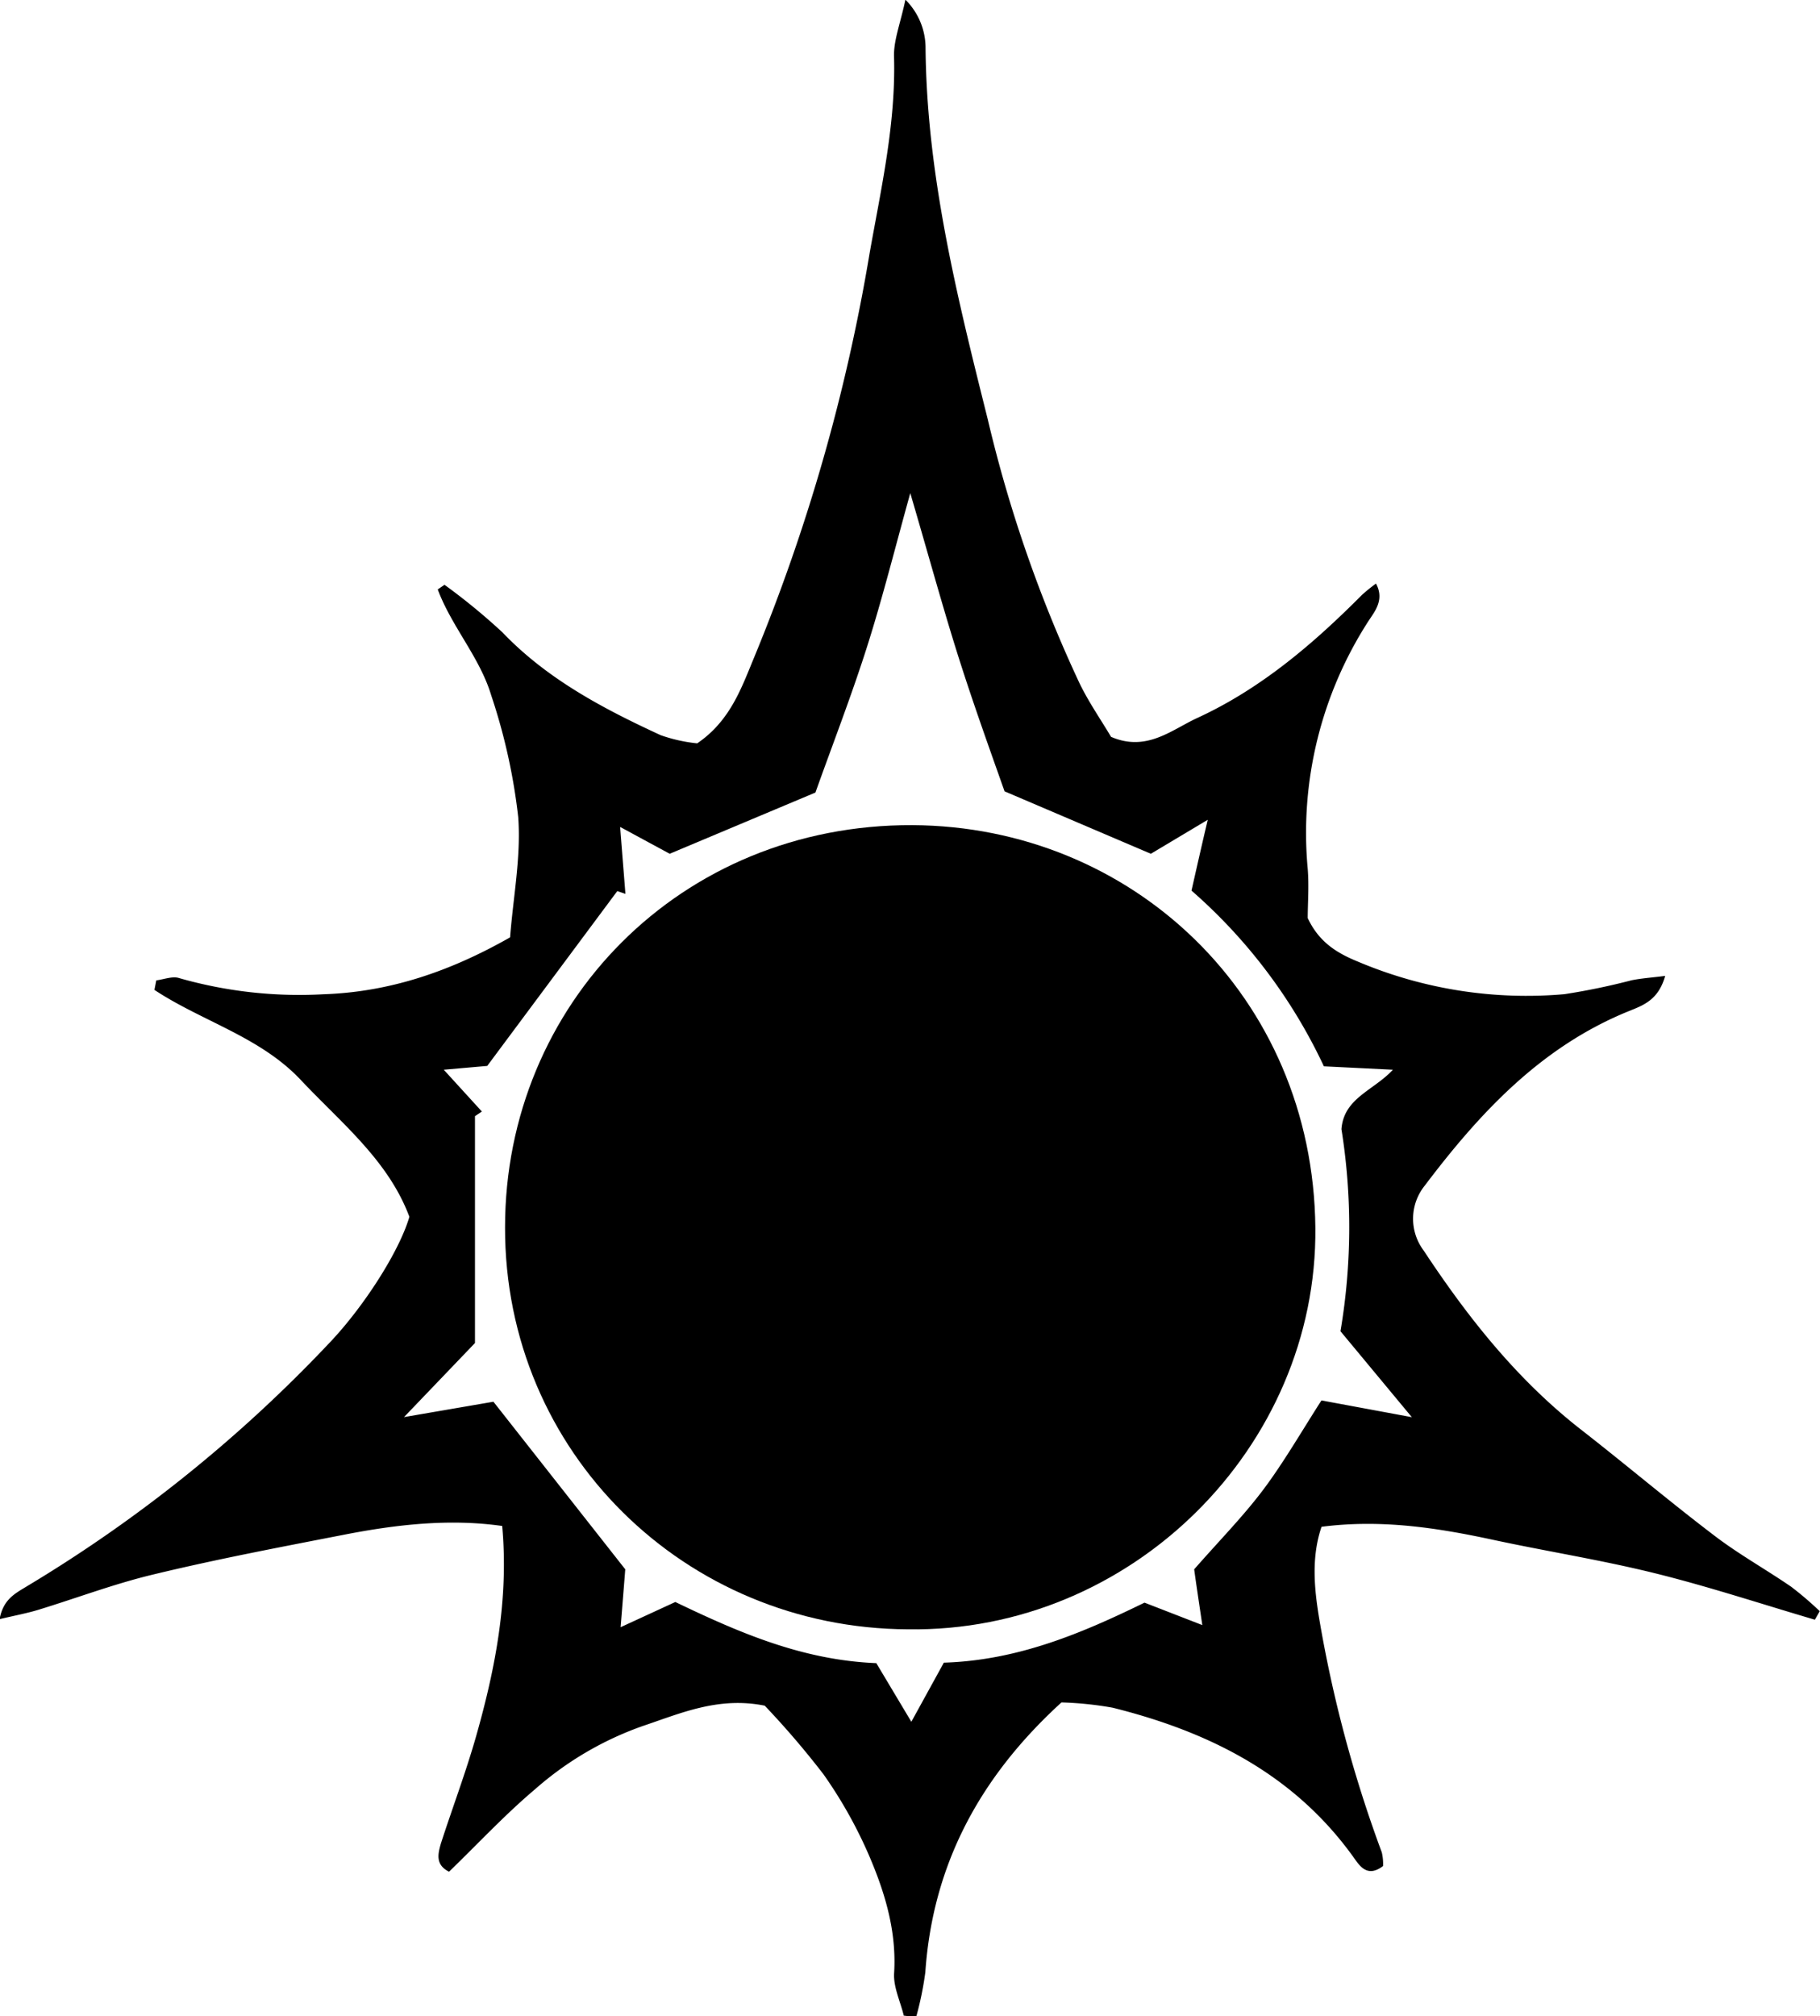 <svg xmlns="http://www.w3.org/2000/svg" viewBox="0 0 223.93 247.98"><title>Layer 3</title><g id="Layer_2" data-name="Layer 2"><g id="Layer_3" data-name="Layer 3"><path d="M111.2,247.89c-.42-1.74-1.29-3.51-1.19-5.22.32-5.17-1.13-9.93-3.1-14.51a55.53,55.53,0,0,0-5.59-9.95,105.49,105.49,0,0,0-7.23-8.44c-5.69-1.14-10.29.92-15,2.5a40.23,40.23,0,0,0-13.26,7.78c-3.72,3.14-7.06,6.74-10.58,10.14-1.72-.86-1.36-2.22-1-3.48,1.43-4.42,3.08-8.78,4.35-13.25,2.36-8.33,4-16.79,3.19-25.79-6.47-.92-13-.19-19.53,1.09-7.81,1.52-15.63,3-23.37,4.87-4.83,1.15-9.51,2.93-14.27,4.38-1.37.41-2.78.67-4.67,1.12.44-2.43,1.9-3.15,3.29-4a174.6,174.6,0,0,0,37.55-30.25c4.09-4.38,8.34-11,9.58-15.23C47.78,142.71,42,138.12,37,132.81s-12.15-7.2-18-11.07l.23-1.17c.94-.12,2-.54,2.78-.29a53.76,53.76,0,0,0,17.75,2c8.17-.27,15.61-2.8,23-7,.38-4.94,1.36-9.92,1-14.79a72.65,72.65,0,0,0-3.33-15c-1.4-4.65-4.88-8.45-6.57-13l.83-.57a76.46,76.46,0,0,1,7.14,5.86C67.3,83.5,74.18,87.14,81.3,90.42a19.43,19.43,0,0,0,4.48,1c4.06-2.75,5.45-6.82,7-10.55A228.79,228.79,0,0,0,107,31.12c1.42-8,3.23-15.93,3-24.16-.06-2,.8-4.13,1.4-7a8.38,8.38,0,0,1,2.48,6c.15,15.59,3.89,30.58,7.64,45.56A166,166,0,0,0,132.81,84c1.15,2.38,2.68,4.57,3.89,6.62,4.39,1.89,7.45-.87,10.61-2.32,7.79-3.58,14.25-9.09,20.26-15.13a19.75,19.75,0,0,1,1.73-1.4c1.08,2-.16,3.43-.94,4.63a48,48,0,0,0-7.46,30.45c.17,2.14,0,4.32,0,6.06,1.41,3,3.64,4.32,6.19,5.36a53.24,53.24,0,0,0,25.38,4,82,82,0,0,0,8.27-1.71c1.18-.24,2.39-.32,4.14-.54-.84,3-2.74,3.63-4.49,4.34-10.75,4.36-18.3,12.47-25.08,21.44a6.5,6.5,0,0,0-.14,8c5.42,8.21,11.48,15.87,19.33,22,5.5,4.28,10.82,8.79,16.36,13,3,2.31,6.39,4.19,9.53,6.35a41.76,41.76,0,0,1,3.51,3l-.6,1.05c-6.56-1.93-13.07-4.08-19.7-5.72s-13.32-2.69-20-4.13c-6.84-1.47-13.7-2.52-21-1.58-1.26,3.71-.91,7.5-.3,11.22a158.68,158.68,0,0,0,7.71,28.81,6,6,0,0,1,.16,1.69c-1.84,1.4-2.78.13-3.5-.89-7.34-10.35-17.86-15.61-29.77-18.58a42.85,42.85,0,0,0-6.3-.65c-10,9.12-15.84,19.9-16.75,33.2a40.67,40.67,0,0,1-1.13,5.5Zm62.51-73.6-8.78-10.57a76.53,76.53,0,0,0,.12-24.85c.29-3.84,3.95-4.74,6.33-7.31l-8.49-.42a65.59,65.59,0,0,0-16.29-21.61c.68-3,1.28-5.66,2-8.71l-7,4.18-18-7.68c-2-5.65-4.13-11.57-6-17.57S114,67.43,112,60.65c-1.85,6.63-3.39,12.82-5.32,18.89s-4.31,12.2-6.35,17.93L82.4,105l-6.1-3.3c.24,3.09.45,5.66.65,8.23l-1-.34-16,21.5-5.35.47,4.69,5.14-.85.57v27.9l-8.73,9.11,11-1.89L76.93,193c-.14,1.79-.34,4.29-.57,7.12l6.73-3.1c7.87,3.78,15.64,7.15,24.73,7.52l4.31,7.21,4-7.27c9.19-.28,17.12-3.69,24.69-7.38l7.11,2.76c-.43-2.92-.77-5.15-1-6.86,3.13-3.57,6.05-6.53,8.52-9.82s4.7-7.15,7.14-10.95Z"/><path d="M111.7,200.38c-27.38-.13-49.62-21.77-49.56-49.44,0-27.43,21.61-49.58,50.12-49.46,27,.13,49.3,21,49.58,49.53C162.1,177.9,139.28,200.79,111.7,200.38Z"/></g></g></svg>